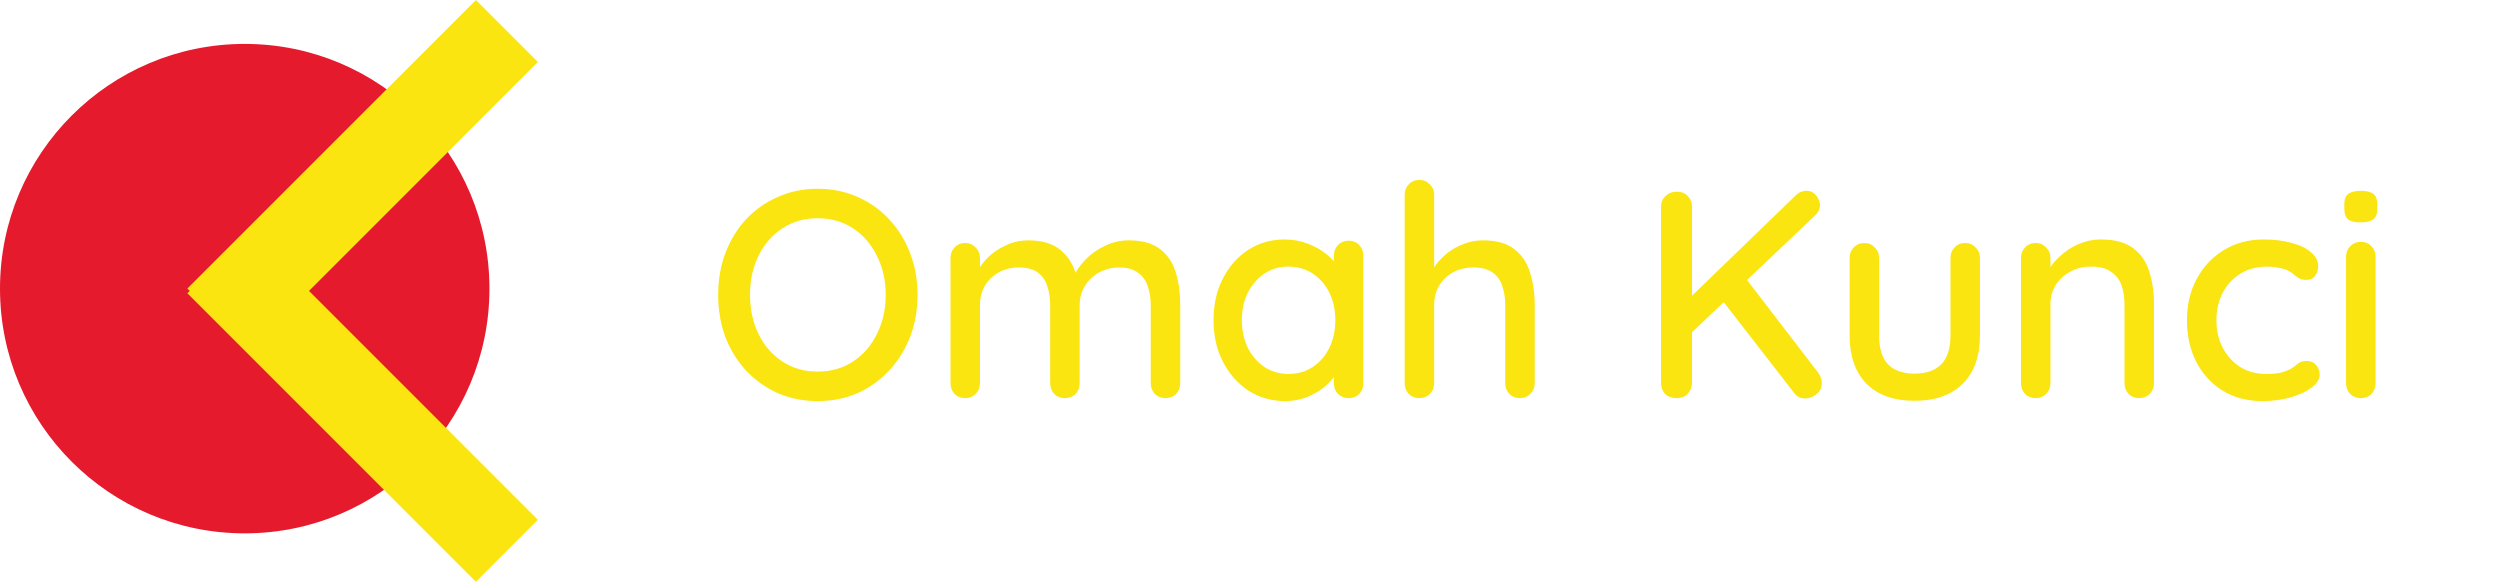 <svg width="854" height="199" viewBox="0 0 854 199" fill="none" xmlns="http://www.w3.org/2000/svg">
<circle cx="83.597" cy="98.597" r="83.597" fill="#E61A2D"/>
<rect x="85.178" y="79" width="139.394" height="29.951" transform="rotate(45 85.178 79)" fill="#FAE511"/>
<rect x="64" y="98.567" width="139.394" height="29.951" transform="rotate(-45 64 98.567)" fill="#FAE511"/>
<path d="M313.432 100.741C313.432 105.845 312.593 110.613 310.914 115.046C309.235 119.411 306.85 123.24 303.761 126.53C300.739 129.821 297.146 132.407 292.982 134.287C288.818 136.101 284.251 137.007 279.281 137.007C274.379 137.007 269.845 136.101 265.681 134.287C261.517 132.407 257.891 129.821 254.801 126.53C251.779 123.24 249.429 119.411 247.75 115.046C246.138 110.613 245.332 105.845 245.332 100.741C245.332 95.637 246.138 90.902 247.75 86.537C249.429 82.104 251.779 78.242 254.801 74.951C257.891 71.661 261.517 69.109 265.681 67.295C269.845 65.415 274.379 64.475 279.281 64.475C284.251 64.475 288.818 65.415 292.982 67.295C297.146 69.109 300.739 71.661 303.761 74.951C306.85 78.242 309.235 82.104 310.914 86.537C312.593 90.902 313.432 95.637 313.432 100.741ZM302.552 100.741C302.552 95.771 301.545 91.305 299.53 87.343C297.582 83.38 294.862 80.257 291.37 77.974C287.878 75.69 283.848 74.549 279.281 74.549C274.782 74.549 270.786 75.69 267.293 77.974C263.801 80.257 261.081 83.38 259.133 87.343C257.186 91.238 256.212 95.704 256.212 100.741C256.212 105.711 257.186 110.177 259.133 114.139C261.081 118.102 263.801 121.225 267.293 123.508C270.786 125.792 274.782 126.933 279.281 126.933C283.848 126.933 287.878 125.792 291.37 123.508C294.862 121.225 297.582 118.102 299.53 114.139C301.545 110.177 302.552 105.711 302.552 100.741ZM351.285 82.104C356.254 82.104 360.082 83.347 362.769 85.831C365.455 88.249 367.235 91.54 368.108 95.704L366.496 95.2L367.201 93.588C368.075 91.842 369.384 90.096 371.13 88.35C372.944 86.537 375.093 85.059 377.578 83.917C380.063 82.709 382.715 82.104 385.536 82.104C390.17 82.104 393.763 83.111 396.315 85.126C398.867 87.074 400.647 89.727 401.655 93.085C402.662 96.376 403.166 100.069 403.166 104.166V130.862C403.166 132.34 402.696 133.582 401.755 134.59C400.815 135.53 399.606 136 398.129 136C396.718 136 395.509 135.53 394.502 134.59C393.562 133.582 393.092 132.34 393.092 130.862V104.267C393.092 101.916 392.756 99.767 392.084 97.82C391.48 95.872 390.372 94.327 388.76 93.185C387.215 91.977 385.066 91.372 382.312 91.372C379.693 91.372 377.343 91.977 375.261 93.185C373.246 94.327 371.668 95.872 370.526 97.82C369.384 99.767 368.813 101.916 368.813 104.267V130.862C368.813 132.34 368.343 133.582 367.403 134.59C366.463 135.53 365.254 136 363.776 136C362.299 136 361.09 135.53 360.15 134.59C359.209 133.582 358.739 132.34 358.739 130.862V104.166C358.739 101.816 358.403 99.666 357.732 97.719C357.127 95.771 356.053 94.226 354.508 93.085C352.964 91.943 350.814 91.372 348.061 91.372C345.442 91.372 343.125 91.943 341.11 93.085C339.095 94.226 337.517 95.771 336.375 97.719C335.3 99.666 334.763 101.816 334.763 104.166V130.862C334.763 132.34 334.259 133.582 333.252 134.59C332.312 135.53 331.136 136 329.726 136C328.249 136 327.04 135.53 326.099 134.59C325.159 133.582 324.689 132.34 324.689 130.862V88.148C324.689 86.671 325.159 85.462 326.099 84.522C327.04 83.514 328.249 83.011 329.726 83.011C331.136 83.011 332.312 83.514 333.252 84.522C334.259 85.462 334.763 86.671 334.763 88.148V94.092L332.849 95.2C333.319 93.723 334.092 92.212 335.166 90.667C336.241 89.122 337.584 87.712 339.196 86.436C340.875 85.16 342.722 84.119 344.736 83.313C346.751 82.507 348.934 82.104 351.285 82.104ZM460.683 82.205C462.16 82.205 463.369 82.709 464.309 83.716C465.25 84.656 465.72 85.865 465.72 87.343V130.862C465.72 132.34 465.25 133.582 464.309 134.59C463.369 135.53 462.16 136 460.683 136C459.272 136 458.064 135.53 457.056 134.59C456.116 133.582 455.646 132.34 455.646 130.862V123.609L457.761 123.911C457.761 125.12 457.258 126.463 456.25 127.941C455.31 129.418 454 130.862 452.321 132.273C450.642 133.616 448.661 134.758 446.378 135.698C444.094 136.571 441.643 137.007 439.024 137.007C434.39 137.007 430.226 135.832 426.532 133.482C422.838 131.064 419.917 127.773 417.768 123.609C415.618 119.445 414.544 114.71 414.544 109.405C414.544 103.965 415.618 99.196 417.768 95.1C419.917 90.936 422.805 87.678 426.431 85.328C430.125 82.977 434.222 81.802 438.721 81.802C441.609 81.802 444.262 82.272 446.68 83.212C449.165 84.152 451.314 85.361 453.127 86.839C454.941 88.316 456.317 89.895 457.258 91.574C458.265 93.185 458.769 94.73 458.769 96.208L455.646 96.51V87.343C455.646 85.932 456.116 84.723 457.056 83.716C458.064 82.709 459.272 82.205 460.683 82.205ZM440.132 127.739C443.288 127.739 446.075 126.933 448.493 125.322C450.911 123.71 452.792 121.527 454.135 118.773C455.478 115.953 456.15 112.83 456.15 109.405C456.15 105.912 455.478 102.789 454.135 100.036C452.792 97.282 450.911 95.1 448.493 93.488C446.075 91.876 443.288 91.07 440.132 91.07C437.042 91.07 434.289 91.876 431.871 93.488C429.521 95.1 427.64 97.282 426.23 100.036C424.886 102.789 424.215 105.912 424.215 109.405C424.215 112.83 424.886 115.953 426.23 118.773C427.64 121.527 429.521 123.71 431.871 125.322C434.289 126.933 437.042 127.739 440.132 127.739ZM506.529 82.104C511.163 82.104 514.756 83.111 517.308 85.126C519.86 87.074 521.64 89.727 522.647 93.085C523.722 96.443 524.259 100.137 524.259 104.166V130.862C524.259 132.34 523.756 133.582 522.748 134.59C521.808 135.53 520.633 136 519.222 136C517.745 136 516.536 135.53 515.596 134.59C514.655 133.582 514.185 132.34 514.185 130.862V104.166C514.185 101.816 513.849 99.666 513.178 97.719C512.573 95.771 511.465 94.226 509.853 93.085C508.309 91.943 506.126 91.372 503.305 91.372C500.686 91.372 498.336 91.943 496.254 93.085C494.239 94.226 492.66 95.771 491.519 97.719C490.444 99.666 489.907 101.816 489.907 104.166V130.862C489.907 132.34 489.403 133.582 488.396 134.59C487.456 135.53 486.28 136 484.87 136C483.392 136 482.183 135.53 481.243 134.59C480.303 133.582 479.833 132.34 479.833 130.862V66.59C479.833 65.112 480.303 63.904 481.243 62.963C482.183 61.956 483.392 61.452 484.87 61.452C486.28 61.452 487.456 61.956 488.396 62.963C489.403 63.904 489.907 65.112 489.907 66.59V94.092L488.094 95.1C488.564 93.622 489.336 92.111 490.411 90.566C491.552 89.022 492.929 87.611 494.541 86.335C496.22 85.059 498.067 84.052 500.082 83.313C502.096 82.507 504.246 82.104 506.529 82.104ZM616.577 136.101C615.033 136.101 613.79 135.463 612.85 134.187L587.766 101.849L595.523 93.991L621.111 127.336C621.917 128.411 622.32 129.586 622.32 130.862C622.32 132.474 621.715 133.75 620.506 134.69C619.297 135.631 617.988 136.101 616.577 136.101ZM617.081 65.18C618.424 65.18 619.532 65.717 620.406 66.791C621.279 67.866 621.715 68.974 621.715 70.116C621.715 71.325 621.211 72.433 620.204 73.44L576.785 114.643L576.181 102.756L613.052 67.094C614.26 65.818 615.604 65.18 617.081 65.18ZM572.655 136C571.11 136 569.834 135.53 568.827 134.59C567.886 133.582 567.416 132.34 567.416 130.862V70.62C567.416 69.142 567.92 67.933 568.927 66.993C569.935 65.986 571.244 65.482 572.856 65.482C574.401 65.482 575.643 65.986 576.584 66.993C577.524 67.933 577.994 69.142 577.994 70.62V130.862C577.927 132.34 577.423 133.582 576.483 134.59C575.543 135.53 574.267 136 572.655 136ZM671.319 83.011C672.729 83.011 673.904 83.514 674.845 84.522C675.852 85.462 676.356 86.671 676.356 88.148V114.643C676.356 121.628 674.408 127.101 670.513 131.064C666.617 134.959 661.11 136.907 653.991 136.907C646.94 136.907 641.466 134.959 637.571 131.064C633.743 127.101 631.829 121.628 631.829 114.643V88.148C631.829 86.671 632.299 85.462 633.239 84.522C634.179 83.514 635.388 83.011 636.866 83.011C638.276 83.011 639.451 83.514 640.391 84.522C641.399 85.462 641.903 86.671 641.903 88.148V114.643C641.903 119.009 642.91 122.266 644.925 124.415C647.007 126.564 650.029 127.639 653.991 127.639C658.021 127.639 661.077 126.564 663.159 124.415C665.241 122.266 666.282 119.009 666.282 114.643V88.148C666.282 86.671 666.752 85.462 667.692 84.522C668.632 83.514 669.841 83.011 671.319 83.011ZM717.665 81.802C722.433 81.802 726.127 82.809 728.746 84.824C731.365 86.772 733.179 89.424 734.186 92.782C735.261 96.073 735.798 99.767 735.798 103.864V130.862C735.798 132.34 735.294 133.582 734.287 134.59C733.347 135.53 732.171 136 730.761 136C729.283 136 728.075 135.53 727.134 134.59C726.194 133.582 725.724 132.34 725.724 130.862V103.965C725.724 101.547 725.388 99.398 724.716 97.517C724.045 95.57 722.87 94.025 721.191 92.883C719.579 91.674 717.295 91.07 714.34 91.07C711.587 91.07 709.169 91.674 707.087 92.883C705.005 94.025 703.36 95.57 702.151 97.517C701.009 99.398 700.438 101.547 700.438 103.965V130.862C700.438 132.34 699.934 133.582 698.927 134.59C697.987 135.53 696.811 136 695.401 136C693.924 136 692.715 135.53 691.774 134.59C690.834 133.582 690.364 132.34 690.364 130.862V88.148C690.364 86.671 690.834 85.462 691.774 84.522C692.715 83.514 693.924 83.011 695.401 83.011C696.811 83.011 697.987 83.514 698.927 84.522C699.934 85.462 700.438 86.671 700.438 88.148V93.79L698.625 94.797C699.095 93.32 699.901 91.842 701.043 90.365C702.251 88.82 703.695 87.41 705.374 86.134C707.053 84.79 708.934 83.749 711.016 83.011C713.098 82.205 715.314 81.802 717.665 81.802ZM773.258 81.802C776.884 81.802 780.108 82.205 782.929 83.011C785.749 83.749 787.932 84.824 789.477 86.234C791.089 87.578 791.894 89.156 791.894 90.969C791.894 92.111 791.559 93.185 790.887 94.193C790.215 95.133 789.208 95.603 787.865 95.603C786.925 95.603 786.119 95.435 785.447 95.1C784.843 94.764 784.272 94.361 783.734 93.891C783.197 93.421 782.526 92.95 781.72 92.48C780.981 92.077 779.873 91.742 778.395 91.473C776.985 91.204 775.709 91.07 774.567 91.07C771.008 91.07 767.918 91.876 765.299 93.488C762.747 95.1 760.732 97.282 759.255 100.036C757.844 102.789 757.139 105.912 757.139 109.405C757.139 112.897 757.844 116.02 759.255 118.773C760.732 121.527 762.713 123.71 765.198 125.322C767.75 126.933 770.705 127.739 774.063 127.739C776.078 127.739 777.724 127.605 779 127.336C780.276 127.001 781.384 126.598 782.324 126.127C783.332 125.523 784.171 124.919 784.843 124.314C785.581 123.643 786.589 123.307 787.865 123.307C789.342 123.307 790.451 123.777 791.189 124.717C791.995 125.59 792.398 126.698 792.398 128.042C792.398 129.519 791.491 130.963 789.678 132.373C787.932 133.717 785.581 134.825 782.626 135.698C779.671 136.571 776.414 137.007 772.855 137.007C767.616 137.007 763.049 135.799 759.154 133.381C755.326 130.963 752.337 127.672 750.188 123.508C748.106 119.344 747.065 114.643 747.065 109.405C747.065 104.099 748.173 99.398 750.389 95.301C752.606 91.137 755.695 87.846 759.658 85.428C763.62 83.011 768.153 81.802 773.258 81.802ZM811.494 130.862C811.494 132.34 811.024 133.582 810.084 134.59C809.143 135.53 807.934 136 806.457 136C805.047 136 803.838 135.53 802.83 134.59C801.89 133.582 801.42 132.34 801.42 130.862V87.746C801.42 86.268 801.89 85.059 802.83 84.119C803.838 83.111 805.047 82.608 806.457 82.608C807.934 82.608 809.143 83.111 810.084 84.119C811.024 85.059 811.494 86.268 811.494 87.746V130.862ZM806.356 75.959C804.409 75.959 802.998 75.623 802.125 74.951C801.252 74.213 800.815 73.004 800.815 71.325V69.713C800.815 68.034 801.286 66.859 802.226 66.187C803.166 65.516 804.576 65.18 806.457 65.18C808.472 65.18 809.916 65.549 810.789 66.288C811.662 66.959 812.098 68.101 812.098 69.713V71.325C812.098 73.071 811.628 74.28 810.688 74.951C809.815 75.623 808.371 75.959 806.356 75.959Z" fill="#FAE511"/>
</svg>
